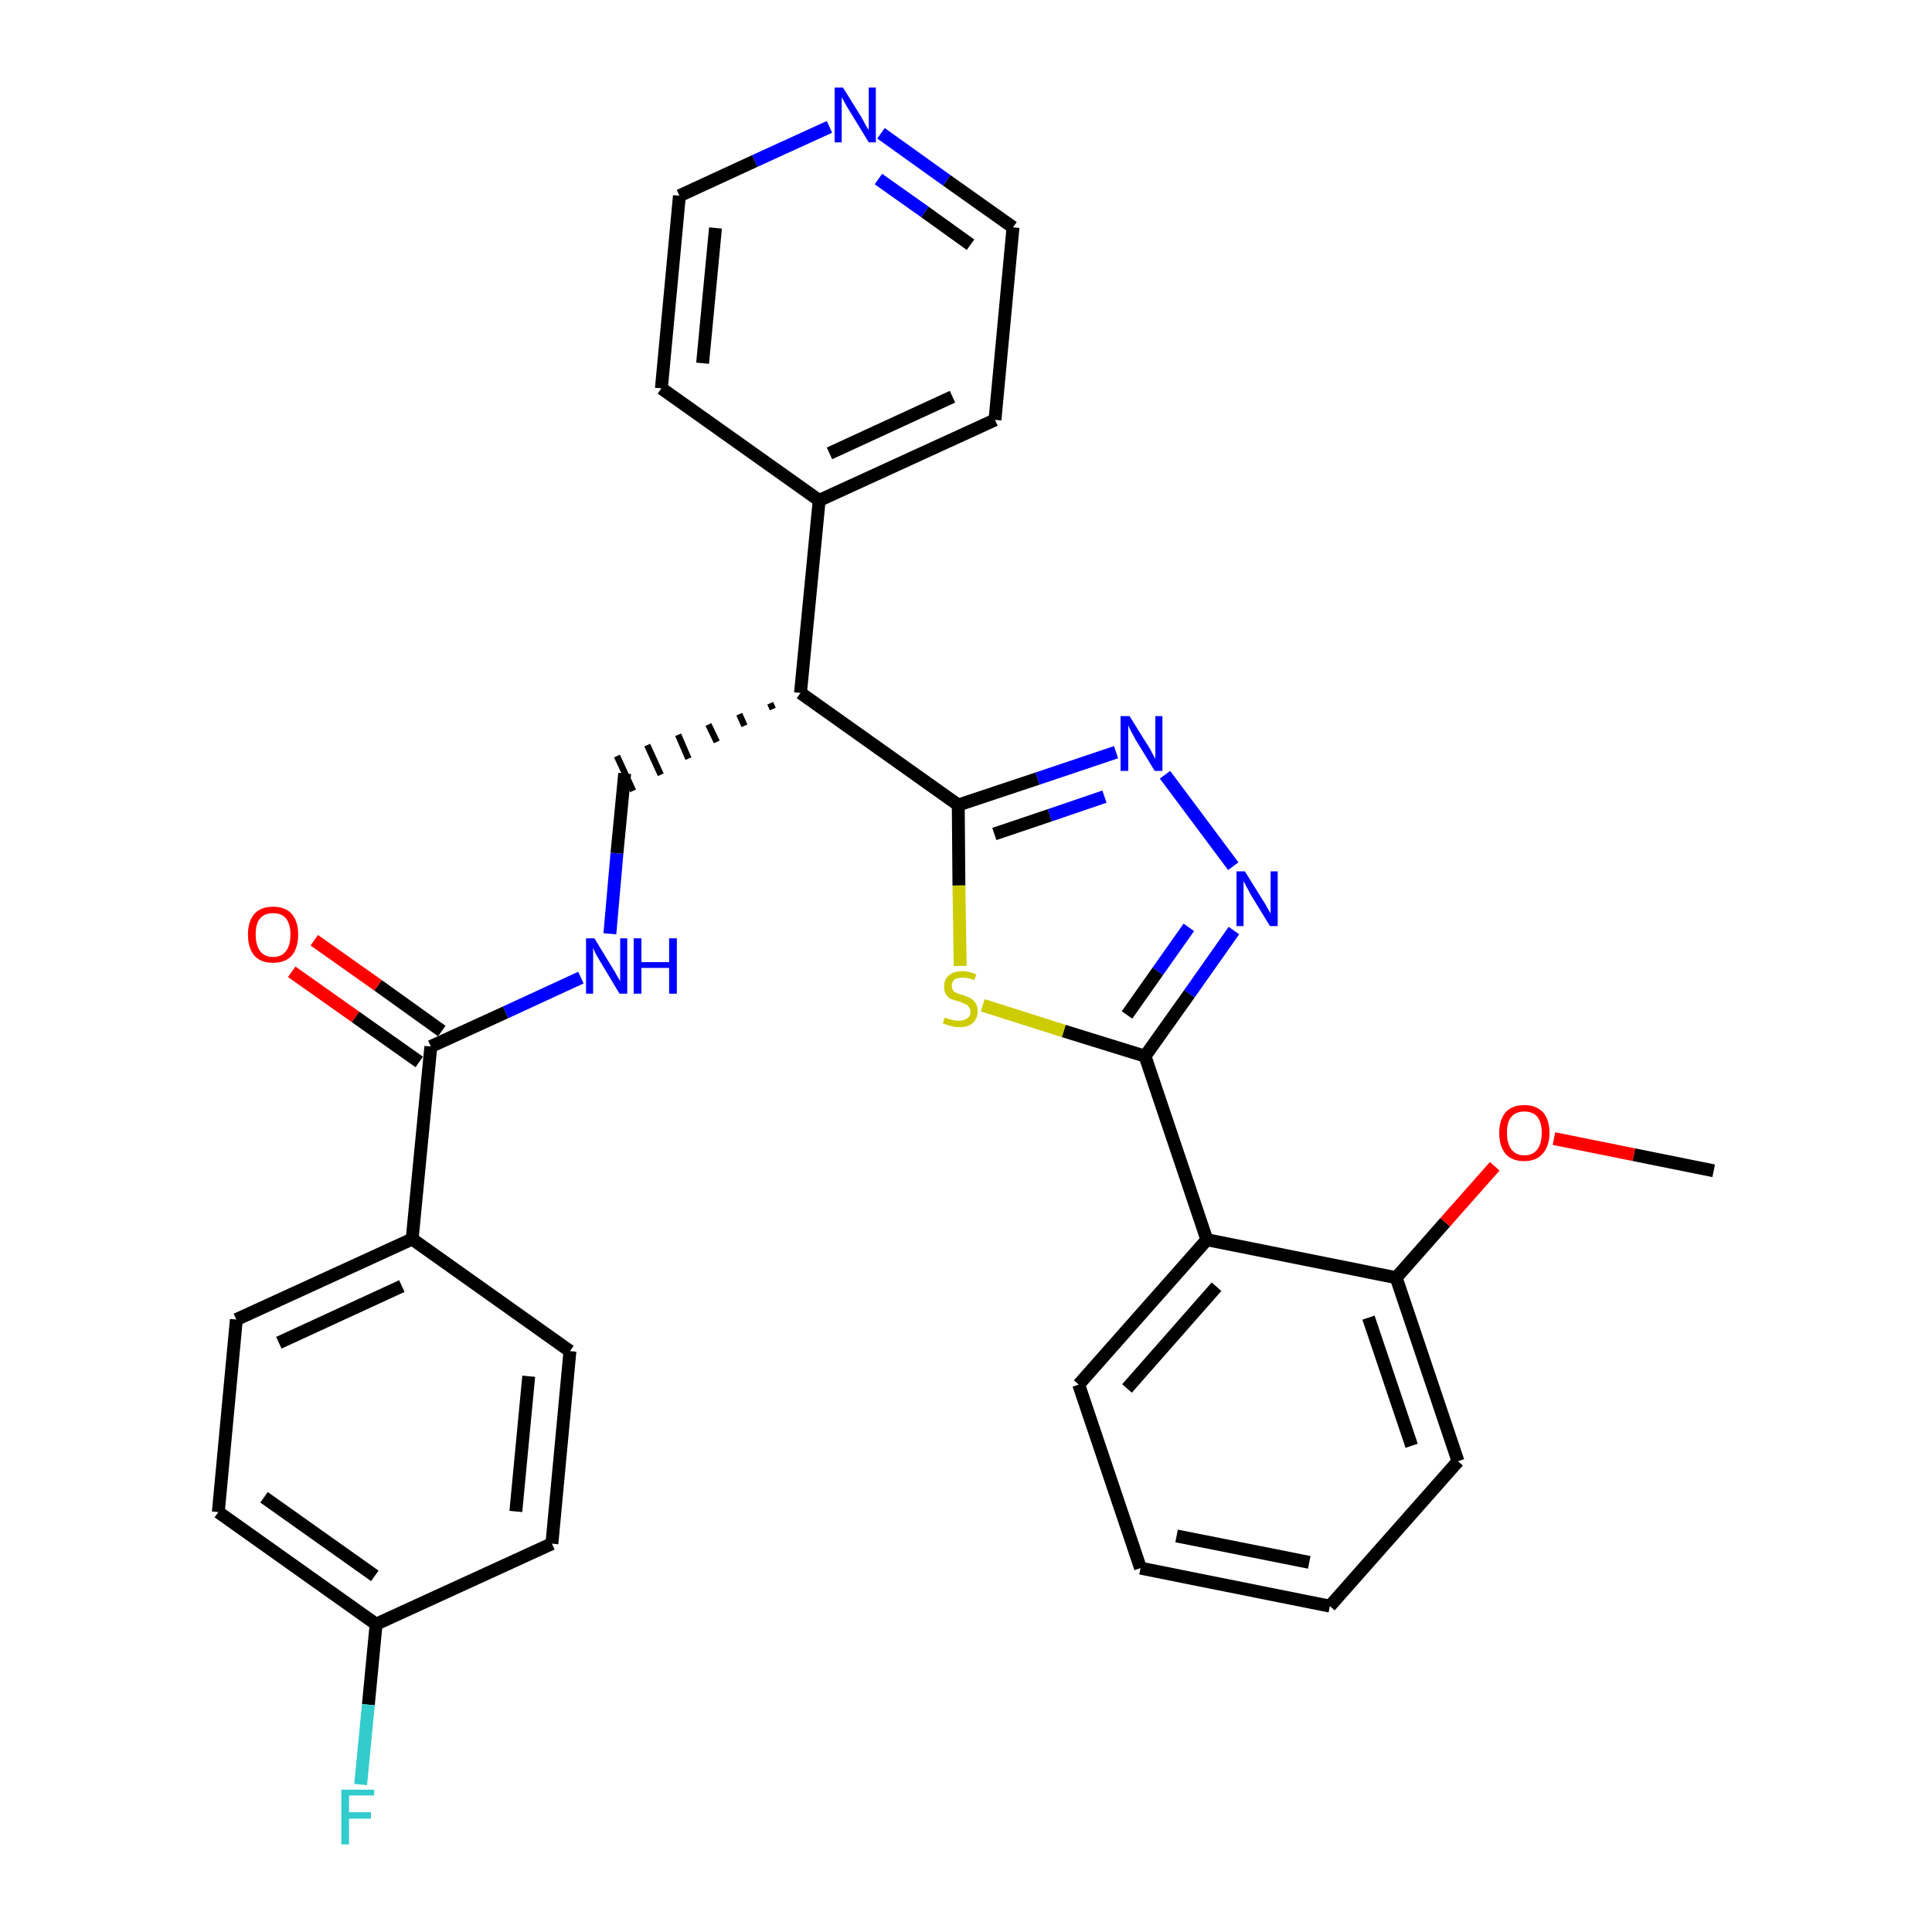 <?xml version='1.0' encoding='iso-8859-1'?>
<svg version='1.1' baseProfile='full'
              xmlns='http://www.w3.org/2000/svg'
                      xmlns:rdkit='http://www.rdkit.org/xml'
                      xmlns:xlink='http://www.w3.org/1999/xlink'
                  xml:space='preserve'
width='300px' height='300px' viewBox='0 0 300 300'>
<!-- END OF HEADER -->
<path class='bond-0 atom-0 atom-1' d='M 266.1,181.8 L 253.7,179.3' style='fill:none;fill-rule:evenodd;stroke:#000000;stroke-width:2.0px;stroke-linecap:butt;stroke-linejoin:miter;stroke-opacity:1' />
<path class='bond-0 atom-0 atom-1' d='M 253.7,179.3 L 241.3,176.8' style='fill:none;fill-rule:evenodd;stroke:#FF0000;stroke-width:2.0px;stroke-linecap:butt;stroke-linejoin:miter;stroke-opacity:1' />
<path class='bond-1 atom-1 atom-2' d='M 232.1,181.1 L 224.4,189.8' style='fill:none;fill-rule:evenodd;stroke:#FF0000;stroke-width:2.0px;stroke-linecap:butt;stroke-linejoin:miter;stroke-opacity:1' />
<path class='bond-1 atom-1 atom-2' d='M 224.4,189.8 L 216.8,198.4' style='fill:none;fill-rule:evenodd;stroke:#000000;stroke-width:2.0px;stroke-linecap:butt;stroke-linejoin:miter;stroke-opacity:1' />
<path class='bond-2 atom-2 atom-3' d='M 216.8,198.4 L 226.4,226.9' style='fill:none;fill-rule:evenodd;stroke:#000000;stroke-width:2.0px;stroke-linecap:butt;stroke-linejoin:miter;stroke-opacity:1' />
<path class='bond-2 atom-2 atom-3' d='M 212.5,204.6 L 219.2,224.5' style='fill:none;fill-rule:evenodd;stroke:#000000;stroke-width:2.0px;stroke-linecap:butt;stroke-linejoin:miter;stroke-opacity:1' />
<path class='bond-30 atom-7 atom-2' d='M 187.4,192.5 L 216.8,198.4' style='fill:none;fill-rule:evenodd;stroke:#000000;stroke-width:2.0px;stroke-linecap:butt;stroke-linejoin:miter;stroke-opacity:1' />
<path class='bond-3 atom-3 atom-4' d='M 226.4,226.9 L 206.5,249.4' style='fill:none;fill-rule:evenodd;stroke:#000000;stroke-width:2.0px;stroke-linecap:butt;stroke-linejoin:miter;stroke-opacity:1' />
<path class='bond-4 atom-4 atom-5' d='M 206.5,249.4 L 177.1,243.5' style='fill:none;fill-rule:evenodd;stroke:#000000;stroke-width:2.0px;stroke-linecap:butt;stroke-linejoin:miter;stroke-opacity:1' />
<path class='bond-4 atom-4 atom-5' d='M 203.3,242.6 L 182.7,238.5' style='fill:none;fill-rule:evenodd;stroke:#000000;stroke-width:2.0px;stroke-linecap:butt;stroke-linejoin:miter;stroke-opacity:1' />
<path class='bond-5 atom-5 atom-6' d='M 177.1,243.5 L 167.5,215.0' style='fill:none;fill-rule:evenodd;stroke:#000000;stroke-width:2.0px;stroke-linecap:butt;stroke-linejoin:miter;stroke-opacity:1' />
<path class='bond-6 atom-6 atom-7' d='M 167.5,215.0 L 187.4,192.5' style='fill:none;fill-rule:evenodd;stroke:#000000;stroke-width:2.0px;stroke-linecap:butt;stroke-linejoin:miter;stroke-opacity:1' />
<path class='bond-6 atom-6 atom-7' d='M 175.0,215.6 L 188.9,199.8' style='fill:none;fill-rule:evenodd;stroke:#000000;stroke-width:2.0px;stroke-linecap:butt;stroke-linejoin:miter;stroke-opacity:1' />
<path class='bond-7 atom-7 atom-8' d='M 187.4,192.5 L 177.8,164.0' style='fill:none;fill-rule:evenodd;stroke:#000000;stroke-width:2.0px;stroke-linecap:butt;stroke-linejoin:miter;stroke-opacity:1' />
<path class='bond-8 atom-8 atom-9' d='M 177.8,164.0 L 184.7,154.3' style='fill:none;fill-rule:evenodd;stroke:#000000;stroke-width:2.0px;stroke-linecap:butt;stroke-linejoin:miter;stroke-opacity:1' />
<path class='bond-8 atom-8 atom-9' d='M 184.7,154.3 L 191.6,144.5' style='fill:none;fill-rule:evenodd;stroke:#0000FF;stroke-width:2.0px;stroke-linecap:butt;stroke-linejoin:miter;stroke-opacity:1' />
<path class='bond-8 atom-8 atom-9' d='M 175.0,157.6 L 179.8,150.8' style='fill:none;fill-rule:evenodd;stroke:#000000;stroke-width:2.0px;stroke-linecap:butt;stroke-linejoin:miter;stroke-opacity:1' />
<path class='bond-8 atom-8 atom-9' d='M 179.8,150.8 L 184.6,144.0' style='fill:none;fill-rule:evenodd;stroke:#0000FF;stroke-width:2.0px;stroke-linecap:butt;stroke-linejoin:miter;stroke-opacity:1' />
<path class='bond-31 atom-30 atom-8' d='M 152.6,156.1 L 165.2,160.1' style='fill:none;fill-rule:evenodd;stroke:#CCCC00;stroke-width:2.0px;stroke-linecap:butt;stroke-linejoin:miter;stroke-opacity:1' />
<path class='bond-31 atom-30 atom-8' d='M 165.2,160.1 L 177.8,164.0' style='fill:none;fill-rule:evenodd;stroke:#000000;stroke-width:2.0px;stroke-linecap:butt;stroke-linejoin:miter;stroke-opacity:1' />
<path class='bond-9 atom-9 atom-10' d='M 191.5,134.5 L 180.9,120.3' style='fill:none;fill-rule:evenodd;stroke:#0000FF;stroke-width:2.0px;stroke-linecap:butt;stroke-linejoin:miter;stroke-opacity:1' />
<path class='bond-10 atom-10 atom-11' d='M 173.3,116.8 L 161.1,120.9' style='fill:none;fill-rule:evenodd;stroke:#0000FF;stroke-width:2.0px;stroke-linecap:butt;stroke-linejoin:miter;stroke-opacity:1' />
<path class='bond-10 atom-10 atom-11' d='M 161.1,120.9 L 148.8,125.0' style='fill:none;fill-rule:evenodd;stroke:#000000;stroke-width:2.0px;stroke-linecap:butt;stroke-linejoin:miter;stroke-opacity:1' />
<path class='bond-10 atom-10 atom-11' d='M 171.5,123.7 L 163.0,126.6' style='fill:none;fill-rule:evenodd;stroke:#0000FF;stroke-width:2.0px;stroke-linecap:butt;stroke-linejoin:miter;stroke-opacity:1' />
<path class='bond-10 atom-10 atom-11' d='M 163.0,126.6 L 154.4,129.5' style='fill:none;fill-rule:evenodd;stroke:#000000;stroke-width:2.0px;stroke-linecap:butt;stroke-linejoin:miter;stroke-opacity:1' />
<path class='bond-11 atom-11 atom-12' d='M 148.8,125.0 L 124.3,107.6' style='fill:none;fill-rule:evenodd;stroke:#000000;stroke-width:2.0px;stroke-linecap:butt;stroke-linejoin:miter;stroke-opacity:1' />
<path class='bond-29 atom-11 atom-30' d='M 148.8,125.0 L 148.9,137.5' style='fill:none;fill-rule:evenodd;stroke:#000000;stroke-width:2.0px;stroke-linecap:butt;stroke-linejoin:miter;stroke-opacity:1' />
<path class='bond-29 atom-11 atom-30' d='M 148.9,137.5 L 149.1,150.0' style='fill:none;fill-rule:evenodd;stroke:#CCCC00;stroke-width:2.0px;stroke-linecap:butt;stroke-linejoin:miter;stroke-opacity:1' />
<path class='bond-12 atom-12 atom-13' d='M 119.6,109.2 L 120.0,110.1' style='fill:none;fill-rule:evenodd;stroke:#000000;stroke-width:1.0px;stroke-linecap:butt;stroke-linejoin:miter;stroke-opacity:1' />
<path class='bond-12 atom-12 atom-13' d='M 114.8,110.9 L 115.6,112.7' style='fill:none;fill-rule:evenodd;stroke:#000000;stroke-width:1.0px;stroke-linecap:butt;stroke-linejoin:miter;stroke-opacity:1' />
<path class='bond-12 atom-12 atom-13' d='M 110.0,112.5 L 111.3,115.2' style='fill:none;fill-rule:evenodd;stroke:#000000;stroke-width:1.0px;stroke-linecap:butt;stroke-linejoin:miter;stroke-opacity:1' />
<path class='bond-12 atom-12 atom-13' d='M 105.3,114.1 L 106.9,117.8' style='fill:none;fill-rule:evenodd;stroke:#000000;stroke-width:1.0px;stroke-linecap:butt;stroke-linejoin:miter;stroke-opacity:1' />
<path class='bond-12 atom-12 atom-13' d='M 100.5,115.7 L 102.6,120.3' style='fill:none;fill-rule:evenodd;stroke:#000000;stroke-width:1.0px;stroke-linecap:butt;stroke-linejoin:miter;stroke-opacity:1' />
<path class='bond-12 atom-12 atom-13' d='M 95.8,117.4 L 98.3,122.8' style='fill:none;fill-rule:evenodd;stroke:#000000;stroke-width:1.0px;stroke-linecap:butt;stroke-linejoin:miter;stroke-opacity:1' />
<path class='bond-23 atom-12 atom-24' d='M 124.3,107.6 L 127.2,77.7' style='fill:none;fill-rule:evenodd;stroke:#000000;stroke-width:2.0px;stroke-linecap:butt;stroke-linejoin:miter;stroke-opacity:1' />
<path class='bond-13 atom-13 atom-14' d='M 97.0,120.1 L 95.8,132.5' style='fill:none;fill-rule:evenodd;stroke:#000000;stroke-width:2.0px;stroke-linecap:butt;stroke-linejoin:miter;stroke-opacity:1' />
<path class='bond-13 atom-13 atom-14' d='M 95.8,132.5 L 94.7,145.0' style='fill:none;fill-rule:evenodd;stroke:#0000FF;stroke-width:2.0px;stroke-linecap:butt;stroke-linejoin:miter;stroke-opacity:1' />
<path class='bond-14 atom-14 atom-15' d='M 90.2,151.8 L 78.5,157.2' style='fill:none;fill-rule:evenodd;stroke:#0000FF;stroke-width:2.0px;stroke-linecap:butt;stroke-linejoin:miter;stroke-opacity:1' />
<path class='bond-14 atom-14 atom-15' d='M 78.5,157.2 L 66.9,162.5' style='fill:none;fill-rule:evenodd;stroke:#000000;stroke-width:2.0px;stroke-linecap:butt;stroke-linejoin:miter;stroke-opacity:1' />
<path class='bond-15 atom-15 atom-16' d='M 68.6,160.1 L 58.7,153.0' style='fill:none;fill-rule:evenodd;stroke:#000000;stroke-width:2.0px;stroke-linecap:butt;stroke-linejoin:miter;stroke-opacity:1' />
<path class='bond-15 atom-15 atom-16' d='M 58.7,153.0 L 48.8,146.0' style='fill:none;fill-rule:evenodd;stroke:#FF0000;stroke-width:2.0px;stroke-linecap:butt;stroke-linejoin:miter;stroke-opacity:1' />
<path class='bond-15 atom-15 atom-16' d='M 65.1,164.9 L 55.2,157.9' style='fill:none;fill-rule:evenodd;stroke:#000000;stroke-width:2.0px;stroke-linecap:butt;stroke-linejoin:miter;stroke-opacity:1' />
<path class='bond-15 atom-15 atom-16' d='M 55.2,157.9 L 45.3,150.9' style='fill:none;fill-rule:evenodd;stroke:#FF0000;stroke-width:2.0px;stroke-linecap:butt;stroke-linejoin:miter;stroke-opacity:1' />
<path class='bond-16 atom-15 atom-17' d='M 66.9,162.5 L 64.0,192.4' style='fill:none;fill-rule:evenodd;stroke:#000000;stroke-width:2.0px;stroke-linecap:butt;stroke-linejoin:miter;stroke-opacity:1' />
<path class='bond-17 atom-17 atom-18' d='M 64.0,192.4 L 36.7,204.9' style='fill:none;fill-rule:evenodd;stroke:#000000;stroke-width:2.0px;stroke-linecap:butt;stroke-linejoin:miter;stroke-opacity:1' />
<path class='bond-17 atom-17 atom-18' d='M 62.4,199.7 L 43.3,208.5' style='fill:none;fill-rule:evenodd;stroke:#000000;stroke-width:2.0px;stroke-linecap:butt;stroke-linejoin:miter;stroke-opacity:1' />
<path class='bond-32 atom-23 atom-17' d='M 88.5,209.8 L 64.0,192.4' style='fill:none;fill-rule:evenodd;stroke:#000000;stroke-width:2.0px;stroke-linecap:butt;stroke-linejoin:miter;stroke-opacity:1' />
<path class='bond-18 atom-18 atom-19' d='M 36.7,204.9 L 33.9,234.8' style='fill:none;fill-rule:evenodd;stroke:#000000;stroke-width:2.0px;stroke-linecap:butt;stroke-linejoin:miter;stroke-opacity:1' />
<path class='bond-19 atom-19 atom-20' d='M 33.9,234.8 L 58.4,252.2' style='fill:none;fill-rule:evenodd;stroke:#000000;stroke-width:2.0px;stroke-linecap:butt;stroke-linejoin:miter;stroke-opacity:1' />
<path class='bond-19 atom-19 atom-20' d='M 41.0,232.5 L 58.2,244.7' style='fill:none;fill-rule:evenodd;stroke:#000000;stroke-width:2.0px;stroke-linecap:butt;stroke-linejoin:miter;stroke-opacity:1' />
<path class='bond-20 atom-20 atom-21' d='M 58.4,252.2 L 57.2,264.7' style='fill:none;fill-rule:evenodd;stroke:#000000;stroke-width:2.0px;stroke-linecap:butt;stroke-linejoin:miter;stroke-opacity:1' />
<path class='bond-20 atom-20 atom-21' d='M 57.2,264.7 L 56.0,277.1' style='fill:none;fill-rule:evenodd;stroke:#33CCCC;stroke-width:2.0px;stroke-linecap:butt;stroke-linejoin:miter;stroke-opacity:1' />
<path class='bond-21 atom-20 atom-22' d='M 58.4,252.2 L 85.7,239.7' style='fill:none;fill-rule:evenodd;stroke:#000000;stroke-width:2.0px;stroke-linecap:butt;stroke-linejoin:miter;stroke-opacity:1' />
<path class='bond-22 atom-22 atom-23' d='M 85.7,239.7 L 88.5,209.8' style='fill:none;fill-rule:evenodd;stroke:#000000;stroke-width:2.0px;stroke-linecap:butt;stroke-linejoin:miter;stroke-opacity:1' />
<path class='bond-22 atom-22 atom-23' d='M 80.1,234.7 L 82.1,213.7' style='fill:none;fill-rule:evenodd;stroke:#000000;stroke-width:2.0px;stroke-linecap:butt;stroke-linejoin:miter;stroke-opacity:1' />
<path class='bond-24 atom-24 atom-25' d='M 127.2,77.7 L 154.5,65.2' style='fill:none;fill-rule:evenodd;stroke:#000000;stroke-width:2.0px;stroke-linecap:butt;stroke-linejoin:miter;stroke-opacity:1' />
<path class='bond-24 atom-24 atom-25' d='M 128.8,70.4 L 147.9,61.6' style='fill:none;fill-rule:evenodd;stroke:#000000;stroke-width:2.0px;stroke-linecap:butt;stroke-linejoin:miter;stroke-opacity:1' />
<path class='bond-33 atom-29 atom-24' d='M 102.7,60.3 L 127.2,77.7' style='fill:none;fill-rule:evenodd;stroke:#000000;stroke-width:2.0px;stroke-linecap:butt;stroke-linejoin:miter;stroke-opacity:1' />
<path class='bond-25 atom-25 atom-26' d='M 154.5,65.2 L 157.3,35.3' style='fill:none;fill-rule:evenodd;stroke:#000000;stroke-width:2.0px;stroke-linecap:butt;stroke-linejoin:miter;stroke-opacity:1' />
<path class='bond-26 atom-26 atom-27' d='M 157.3,35.3 L 147.0,28.0' style='fill:none;fill-rule:evenodd;stroke:#000000;stroke-width:2.0px;stroke-linecap:butt;stroke-linejoin:miter;stroke-opacity:1' />
<path class='bond-26 atom-26 atom-27' d='M 147.0,28.0 L 136.8,20.7' style='fill:none;fill-rule:evenodd;stroke:#0000FF;stroke-width:2.0px;stroke-linecap:butt;stroke-linejoin:miter;stroke-opacity:1' />
<path class='bond-26 atom-26 atom-27' d='M 150.7,38.0 L 143.6,32.9' style='fill:none;fill-rule:evenodd;stroke:#000000;stroke-width:2.0px;stroke-linecap:butt;stroke-linejoin:miter;stroke-opacity:1' />
<path class='bond-26 atom-26 atom-27' d='M 143.6,32.9 L 136.4,27.8' style='fill:none;fill-rule:evenodd;stroke:#0000FF;stroke-width:2.0px;stroke-linecap:butt;stroke-linejoin:miter;stroke-opacity:1' />
<path class='bond-27 atom-27 atom-28' d='M 128.8,19.7 L 117.2,25.0' style='fill:none;fill-rule:evenodd;stroke:#0000FF;stroke-width:2.0px;stroke-linecap:butt;stroke-linejoin:miter;stroke-opacity:1' />
<path class='bond-27 atom-27 atom-28' d='M 117.2,25.0 L 105.5,30.4' style='fill:none;fill-rule:evenodd;stroke:#000000;stroke-width:2.0px;stroke-linecap:butt;stroke-linejoin:miter;stroke-opacity:1' />
<path class='bond-28 atom-28 atom-29' d='M 105.5,30.4 L 102.7,60.3' style='fill:none;fill-rule:evenodd;stroke:#000000;stroke-width:2.0px;stroke-linecap:butt;stroke-linejoin:miter;stroke-opacity:1' />
<path class='bond-28 atom-28 atom-29' d='M 111.1,35.4 L 109.1,56.4' style='fill:none;fill-rule:evenodd;stroke:#000000;stroke-width:2.0px;stroke-linecap:butt;stroke-linejoin:miter;stroke-opacity:1' />
<path  class='atom-1' d='M 232.8 175.9
Q 232.8 173.9, 233.8 172.7
Q 234.8 171.6, 236.7 171.6
Q 238.5 171.6, 239.6 172.7
Q 240.6 173.9, 240.6 175.9
Q 240.6 178.0, 239.5 179.2
Q 238.5 180.3, 236.7 180.3
Q 234.8 180.3, 233.8 179.2
Q 232.8 178.0, 232.8 175.9
M 236.7 179.4
Q 238.0 179.4, 238.7 178.5
Q 239.4 177.6, 239.4 175.9
Q 239.4 174.3, 238.7 173.4
Q 238.0 172.6, 236.7 172.6
Q 235.4 172.6, 234.7 173.4
Q 234.0 174.2, 234.0 175.9
Q 234.0 177.6, 234.7 178.5
Q 235.4 179.4, 236.7 179.4
' fill='#FF0000'/>
<path  class='atom-9' d='M 193.3 135.3
L 196.1 139.8
Q 196.4 140.2, 196.8 141.0
Q 197.3 141.8, 197.3 141.9
L 197.3 135.3
L 198.4 135.3
L 198.4 143.8
L 197.2 143.8
L 194.2 138.9
Q 193.9 138.3, 193.5 137.6
Q 193.2 137.0, 193.1 136.8
L 193.1 143.8
L 192.0 143.8
L 192.0 135.3
L 193.3 135.3
' fill='#0000FF'/>
<path  class='atom-10' d='M 175.4 111.2
L 178.2 115.7
Q 178.5 116.1, 178.9 116.9
Q 179.3 117.7, 179.4 117.8
L 179.4 111.2
L 180.5 111.2
L 180.5 119.7
L 179.3 119.7
L 176.3 114.8
Q 176.0 114.2, 175.6 113.5
Q 175.3 112.9, 175.2 112.6
L 175.2 119.7
L 174.0 119.7
L 174.0 111.2
L 175.4 111.2
' fill='#0000FF'/>
<path  class='atom-14' d='M 92.3 145.7
L 95.1 150.3
Q 95.4 150.7, 95.8 151.5
Q 96.3 152.3, 96.3 152.4
L 96.3 145.7
L 97.4 145.7
L 97.4 154.3
L 96.2 154.3
L 93.2 149.3
Q 92.9 148.8, 92.5 148.1
Q 92.2 147.4, 92.1 147.2
L 92.1 154.3
L 91.0 154.3
L 91.0 145.7
L 92.3 145.7
' fill='#0000FF'/>
<path  class='atom-14' d='M 98.4 145.7
L 99.6 145.7
L 99.6 149.4
L 103.9 149.4
L 103.9 145.7
L 105.1 145.7
L 105.1 154.3
L 103.9 154.3
L 103.9 150.3
L 99.6 150.3
L 99.6 154.3
L 98.4 154.3
L 98.4 145.7
' fill='#0000FF'/>
<path  class='atom-16' d='M 38.5 145.1
Q 38.5 143.1, 39.5 141.9
Q 40.5 140.8, 42.4 140.8
Q 44.3 140.8, 45.3 141.9
Q 46.3 143.1, 46.3 145.1
Q 46.3 147.2, 45.3 148.4
Q 44.3 149.5, 42.4 149.5
Q 40.5 149.5, 39.5 148.4
Q 38.5 147.2, 38.5 145.1
M 42.4 148.6
Q 43.7 148.6, 44.4 147.7
Q 45.1 146.8, 45.1 145.1
Q 45.1 143.5, 44.4 142.6
Q 43.7 141.8, 42.4 141.8
Q 41.1 141.8, 40.4 142.6
Q 39.7 143.4, 39.7 145.1
Q 39.7 146.8, 40.4 147.7
Q 41.1 148.6, 42.4 148.6
' fill='#FF0000'/>
<path  class='atom-21' d='M 53.0 277.9
L 58.1 277.9
L 58.1 278.8
L 54.2 278.8
L 54.2 281.4
L 57.6 281.4
L 57.6 282.4
L 54.2 282.4
L 54.2 286.4
L 53.0 286.4
L 53.0 277.9
' fill='#33CCCC'/>
<path  class='atom-27' d='M 130.9 13.6
L 133.7 18.1
Q 134.0 18.6, 134.4 19.4
Q 134.9 20.2, 134.9 20.2
L 134.9 13.6
L 136.0 13.6
L 136.0 22.1
L 134.9 22.1
L 131.9 17.2
Q 131.5 16.6, 131.2 16.0
Q 130.8 15.3, 130.7 15.1
L 130.7 22.1
L 129.6 22.1
L 129.6 13.6
L 130.9 13.6
' fill='#0000FF'/>
<path  class='atom-30' d='M 146.7 158.0
Q 146.8 158.0, 147.2 158.2
Q 147.6 158.3, 148.0 158.4
Q 148.5 158.5, 148.9 158.5
Q 149.7 158.5, 150.2 158.1
Q 150.7 157.8, 150.7 157.1
Q 150.7 156.6, 150.4 156.3
Q 150.2 156.0, 149.8 155.9
Q 149.5 155.7, 148.9 155.5
Q 148.1 155.3, 147.6 155.1
Q 147.2 154.9, 146.9 154.4
Q 146.6 154.0, 146.6 153.2
Q 146.6 152.1, 147.3 151.5
Q 148.0 150.8, 149.5 150.8
Q 150.4 150.8, 151.6 151.3
L 151.3 152.2
Q 150.3 151.8, 149.5 151.8
Q 148.7 151.8, 148.2 152.1
Q 147.8 152.5, 147.8 153.0
Q 147.8 153.5, 148.0 153.8
Q 148.2 154.1, 148.6 154.2
Q 148.9 154.4, 149.5 154.5
Q 150.3 154.8, 150.7 155.0
Q 151.2 155.3, 151.5 155.8
Q 151.8 156.2, 151.8 157.1
Q 151.8 158.2, 151.0 158.9
Q 150.3 159.5, 149.0 159.5
Q 148.2 159.5, 147.6 159.3
Q 147.1 159.2, 146.4 158.9
L 146.7 158.0
' fill='#CCCC00'/>
</svg>
